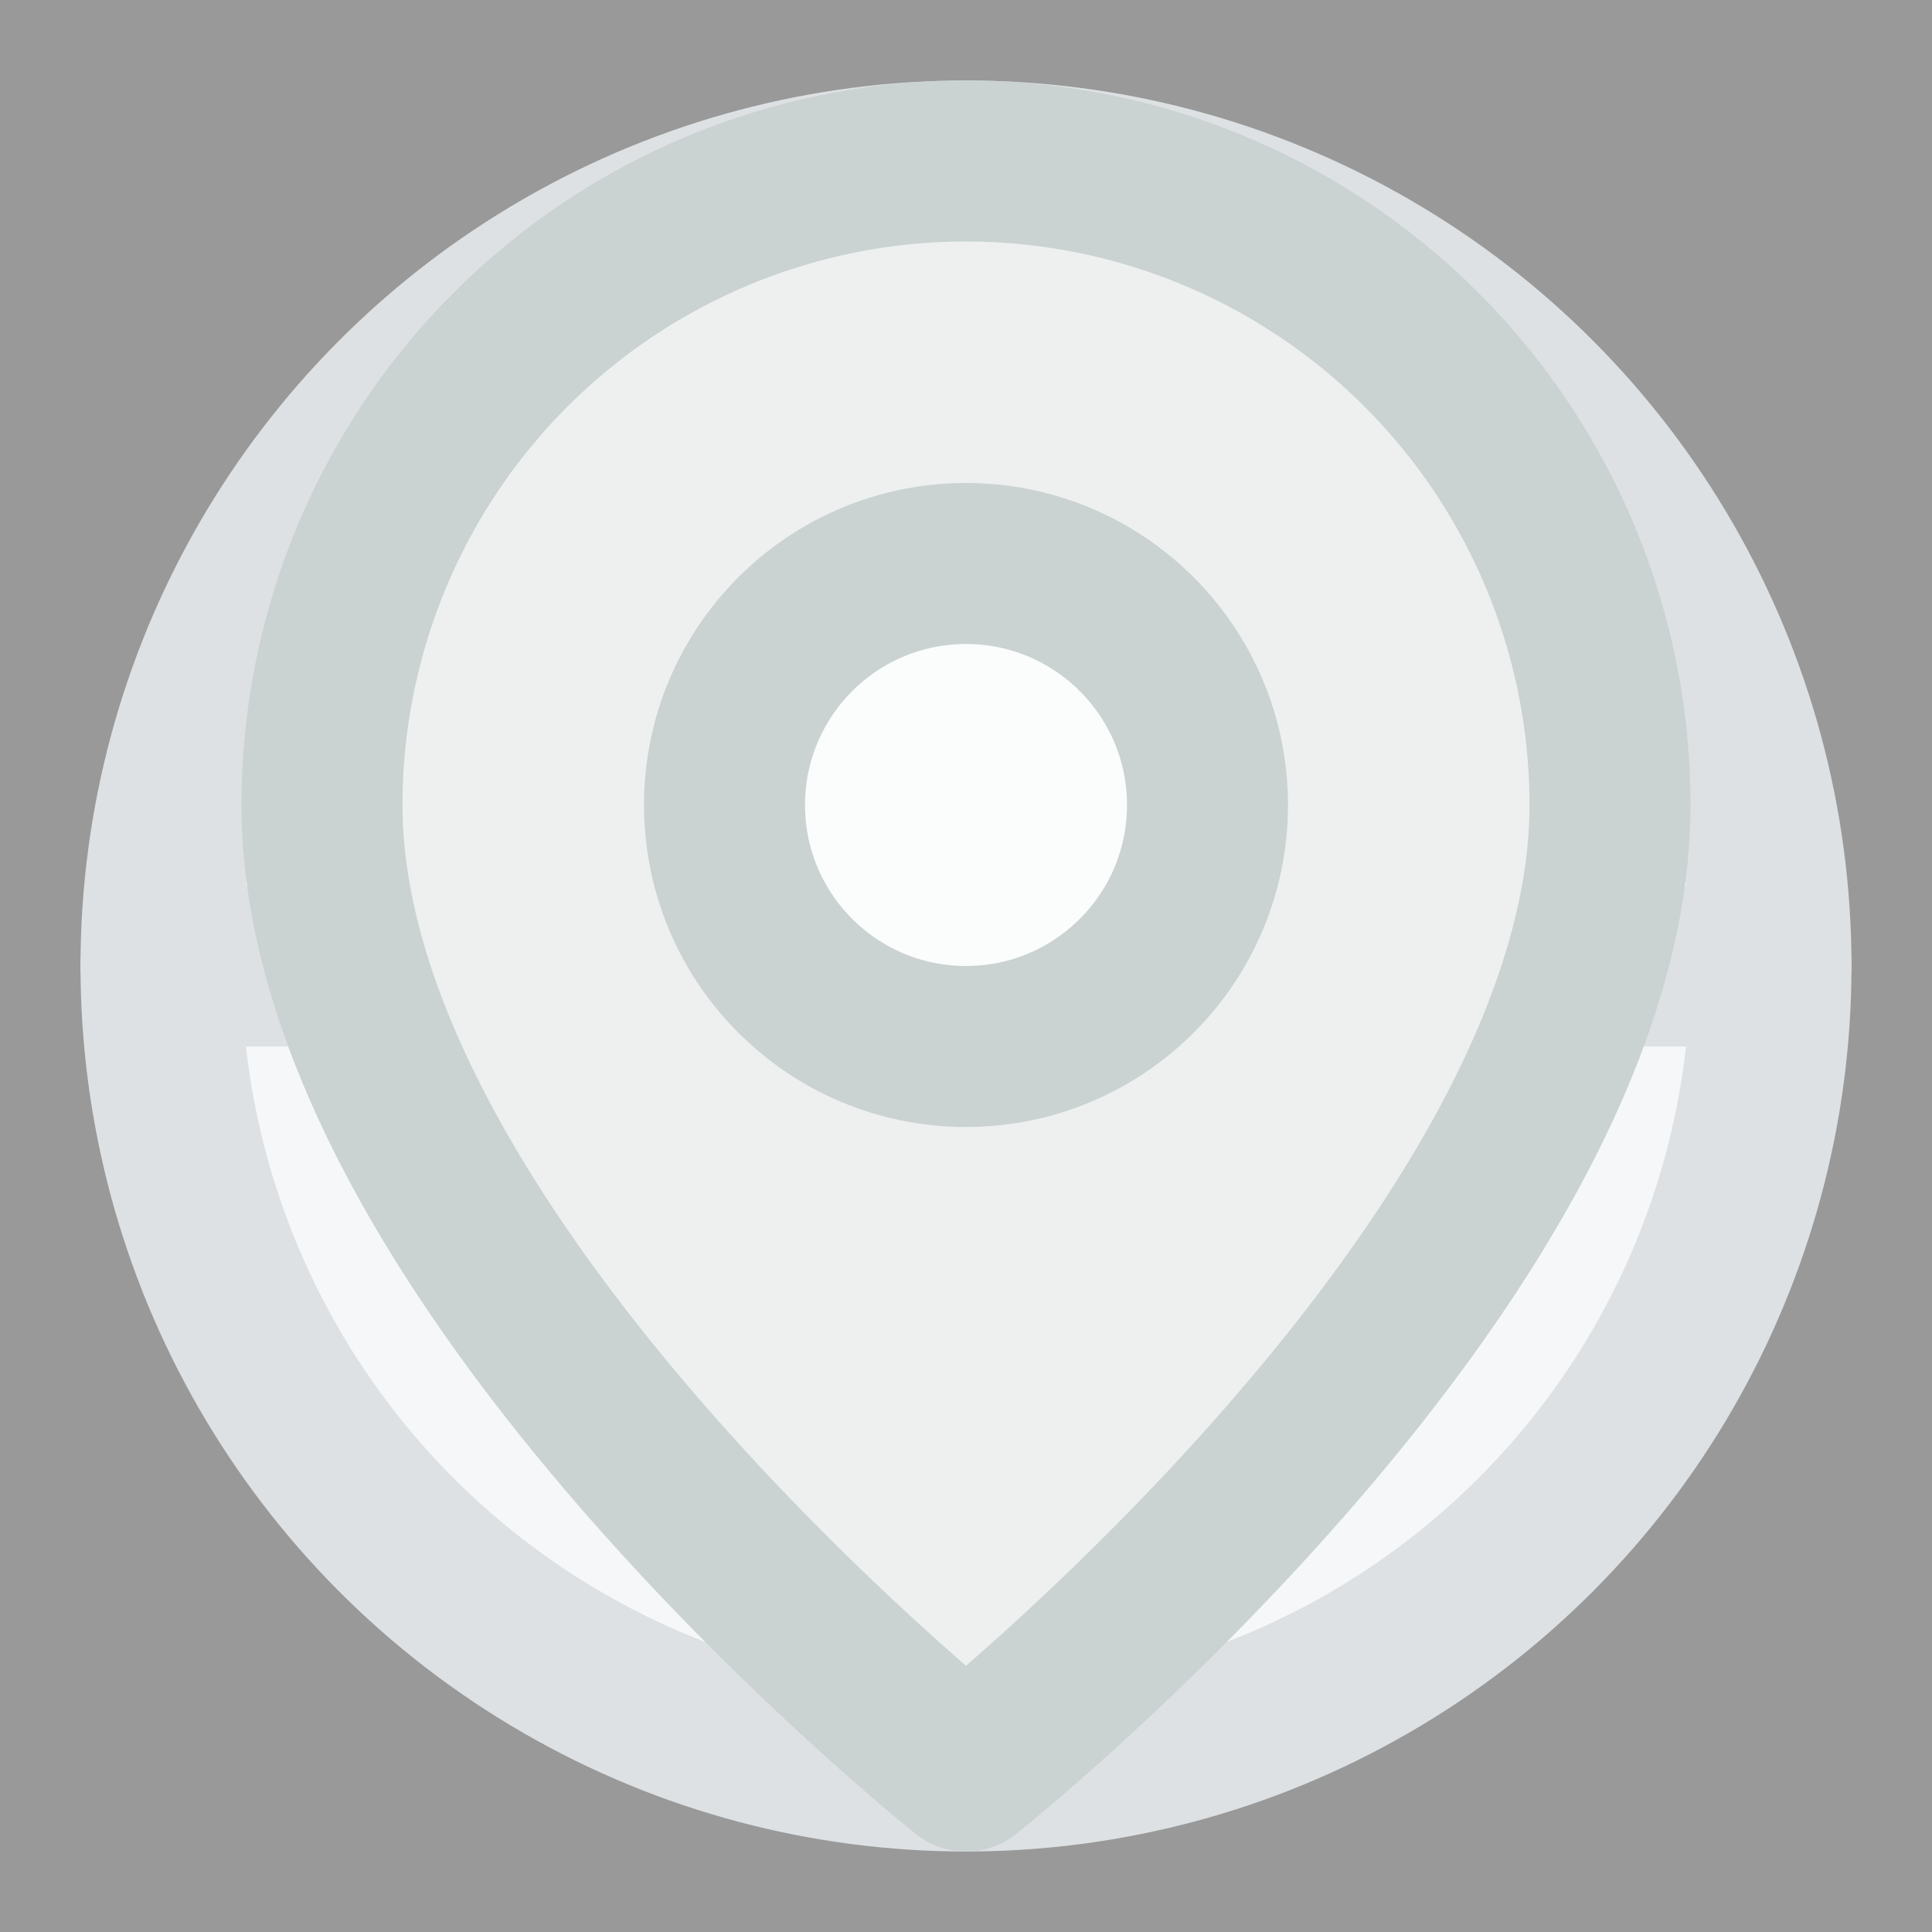 <svg xmlns="http://www.w3.org/2000/svg" viewBox="0 0 24 24" fill="none" stroke-width="2" stroke-linecap="round"
  stroke-linejoin="round" style="opacity: 0.5;">
  <rect x="0" y="0" width="24" height="24" fill="#333333" stroke="none"/>
  <title>Inactive Icon</title>
  <!-- Grayscale Globe -->
  <circle cx="12" cy="12" r="10" stroke="#bdc3c7" fill="#ecf0f1" />
  <!-- Grayscale Globe Lines -->
  <path d="M12 2a14.5 14.5 0 0 0 0 20" stroke="#bdc3c7" />
  <path d="M2 12h20" stroke="#bdc3c7" />
  <!-- Grayscale Map Pin -->
  <path d="M12 22s-8-6.36-8-12a8 8 0 1 1 16 0c0 5.64-8 12-8 12z" stroke="#95a5a6" fill="#dde1e2" />
  <circle cx="12" cy="10" r="3" stroke="#95a5a6" fill="#f8f9f9" />
</svg>